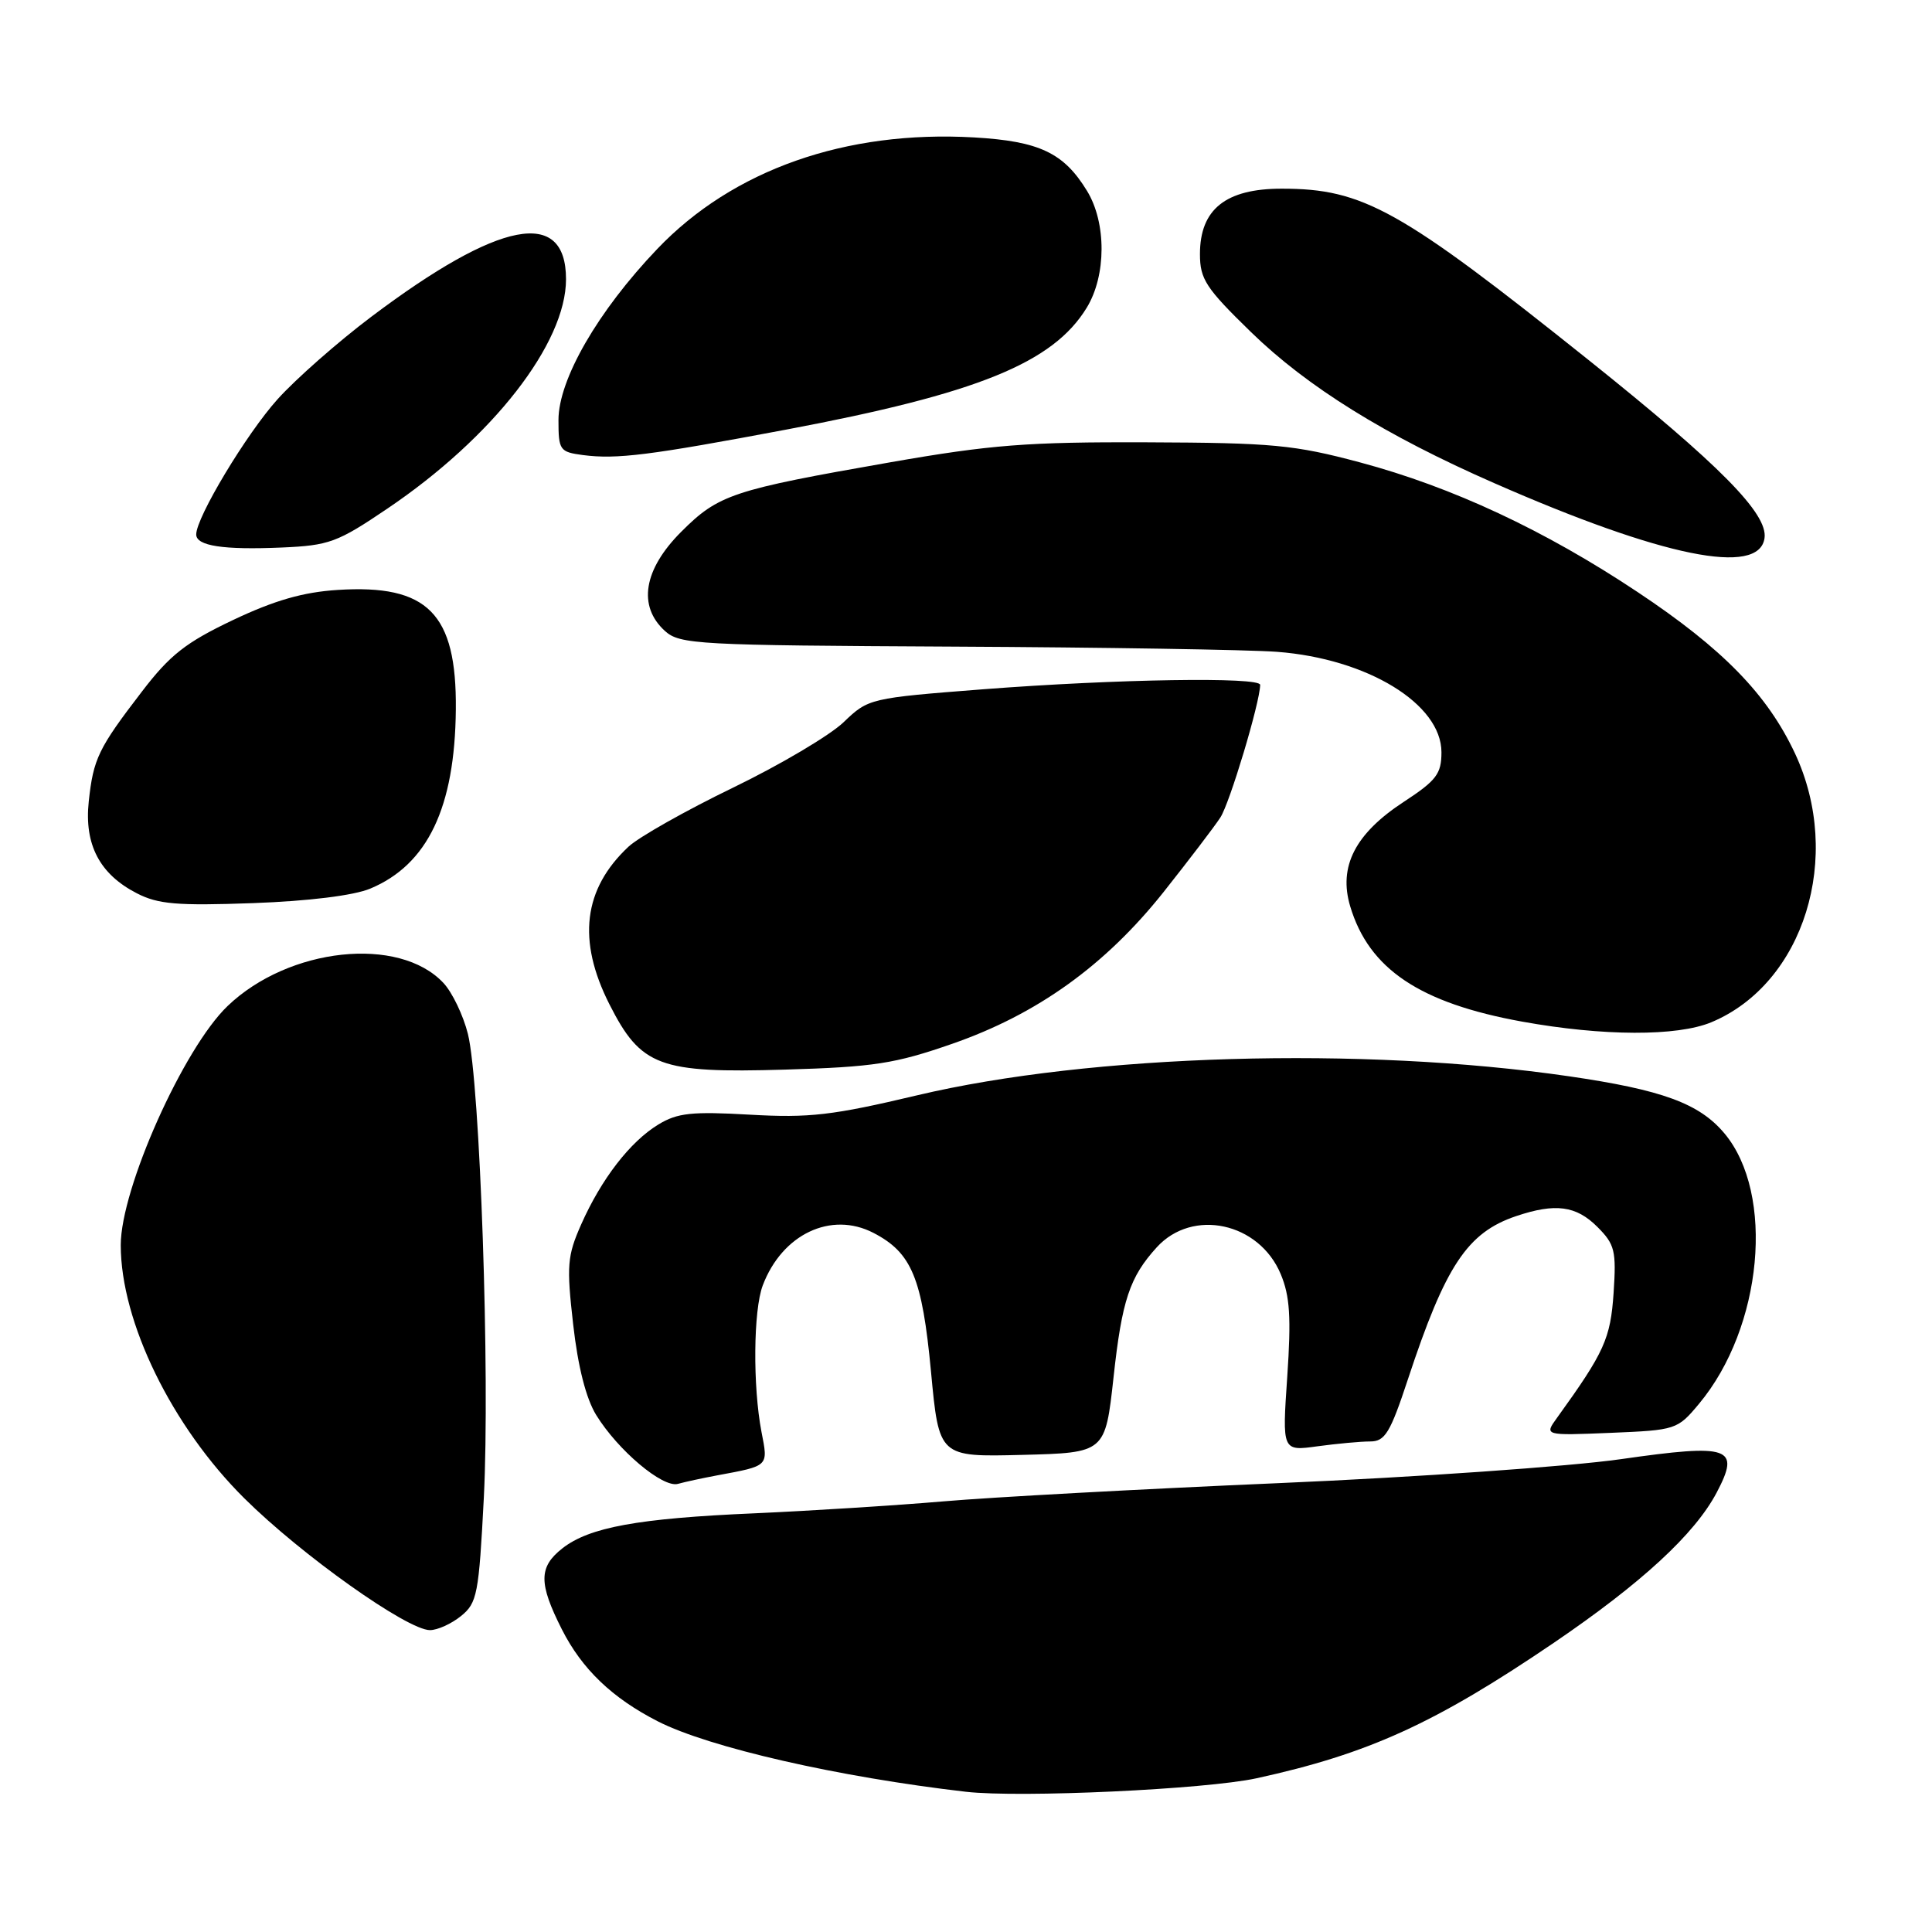 <?xml version="1.0" encoding="UTF-8" standalone="no"?>
<!DOCTYPE svg PUBLIC "-//W3C//DTD SVG 1.1//EN" "http://www.w3.org/Graphics/SVG/1.1/DTD/svg11.dtd" >
<svg xmlns="http://www.w3.org/2000/svg" xmlns:xlink="http://www.w3.org/1999/xlink" version="1.1" viewBox="0 0 256 256">
 <g >
 <path fill="currentColor"
d=" M 166.50 235.63 C 181.30 232.40 190.16 228.36 205.86 217.70 C 217.52 209.77 224.56 203.28 227.47 197.77 C 230.64 191.75 229.28 191.27 214.75 193.35 C 208.01 194.31 187.65 195.74 169.50 196.52 C 151.35 197.30 131.32 198.39 125.00 198.94 C 118.67 199.48 107.42 200.19 100.00 200.52 C 84.51 201.19 78.07 202.37 74.51 205.17 C 71.37 207.64 71.36 209.79 74.45 215.90 C 77.12 221.17 81.11 224.99 87.15 228.08 C 93.97 231.56 111.11 235.47 128.00 237.42 C 135.19 238.24 159.75 237.10 166.50 235.63 Z  M 61.09 214.13 C 63.23 212.40 63.45 211.23 64.11 198.45 C 64.94 182.23 63.61 143.47 62.00 137.00 C 61.38 134.53 59.92 131.48 58.75 130.24 C 52.87 123.97 38.27 125.53 30.16 133.30 C 24.31 138.90 16.00 157.49 16.00 164.98 C 16.00 175.14 22.77 189.01 32.39 198.55 C 39.95 206.05 53.97 216.00 56.97 216.00 C 57.97 216.00 59.82 215.16 61.09 214.13 Z  M 95.00 195.50 C 101.93 194.21 101.80 194.35 100.90 189.73 C 99.74 183.68 99.82 173.61 101.07 170.32 C 103.64 163.53 110.12 160.46 115.73 163.36 C 120.81 165.99 122.19 169.32 123.36 181.72 C 124.42 193.06 124.42 193.06 135.44 192.78 C 146.45 192.50 146.45 192.50 147.55 182.50 C 148.66 172.29 149.69 169.21 153.28 165.27 C 158.02 160.07 166.84 161.98 169.70 168.82 C 170.92 171.73 171.10 174.56 170.57 182.39 C 169.89 192.29 169.89 192.29 174.58 191.64 C 177.17 191.29 180.30 191.00 181.56 191.00 C 183.52 191.00 184.21 189.87 186.56 182.75 C 191.53 167.69 194.43 163.32 200.90 161.14 C 206.10 159.39 208.85 159.76 211.66 162.57 C 213.98 164.89 214.18 165.73 213.81 171.32 C 213.40 177.38 212.59 179.17 206.32 187.86 C 204.61 190.22 204.61 190.22 213.42 189.86 C 222.07 189.50 222.27 189.44 225.12 186.02 C 233.57 175.91 235.22 158.17 228.48 150.16 C 225.16 146.21 220.25 144.41 207.88 142.61 C 180.53 138.63 144.55 139.68 121.54 145.13 C 110.29 147.80 107.24 148.15 99.37 147.70 C 91.68 147.26 89.77 147.46 87.24 149.00 C 83.49 151.28 79.68 156.22 77.01 162.24 C 75.16 166.42 75.06 167.70 75.95 175.51 C 76.58 181.10 77.66 185.33 79.00 187.50 C 81.90 192.20 87.82 197.18 89.83 196.62 C 90.75 196.36 93.08 195.86 95.00 195.50 Z  M 126.17 138.31 C 137.44 134.39 146.45 127.92 154.18 118.20 C 157.50 114.01 160.89 109.57 161.70 108.33 C 162.94 106.44 166.93 93.17 166.98 90.75 C 167.01 89.67 147.97 89.97 130.30 91.33 C 115.26 92.50 115.07 92.54 111.80 95.68 C 109.99 97.43 103.38 101.34 97.13 104.37 C 90.87 107.40 84.64 110.92 83.28 112.19 C 77.29 117.79 76.46 124.60 80.75 133.07 C 84.93 141.32 87.36 142.22 104.00 141.73 C 115.82 141.38 118.58 140.95 126.17 138.31 Z  M 226.77 135.45 C 239.04 130.32 244.26 113.53 237.84 99.82 C 234.17 92.00 228.28 85.96 216.99 78.45 C 204.69 70.26 192.44 64.54 180.21 61.27 C 171.49 58.94 168.62 58.67 152.00 58.61 C 136.15 58.55 131.28 58.93 118.00 61.25 C 97.02 64.92 95.21 65.52 90.25 70.48 C 85.27 75.47 84.48 80.31 88.10 83.60 C 90.08 85.39 92.35 85.51 126.35 85.68 C 146.23 85.78 165.52 86.09 169.22 86.37 C 181.19 87.28 191.00 93.28 191.00 99.68 C 191.00 102.54 190.33 103.42 186.02 106.24 C 179.56 110.46 177.33 114.82 178.91 120.10 C 181.40 128.40 188.12 132.91 201.69 135.37 C 212.42 137.31 222.24 137.34 226.77 135.45 Z  M 49.05 117.75 C 56.67 114.57 60.28 107.00 60.40 94.00 C 60.52 81.28 56.69 77.40 44.73 78.17 C 40.17 78.46 36.37 79.55 30.87 82.16 C 24.62 85.13 22.52 86.78 18.81 91.63 C 13.02 99.17 12.37 100.53 11.76 106.20 C 11.15 111.91 13.20 115.83 18.12 118.36 C 20.94 119.82 23.48 120.03 33.50 119.67 C 40.90 119.40 46.87 118.66 49.05 117.75 Z  M 233.81 71.30 C 234.27 68.07 227.89 61.62 210.58 47.77 C 185.49 27.71 180.64 25.00 169.83 25.00 C 162.41 25.00 159.00 27.73 159.00 33.67 C 159.00 36.99 159.78 38.18 165.75 43.99 C 173.21 51.26 183.58 57.70 198.00 64.02 C 220.28 73.80 233.09 76.40 233.81 71.30 Z  M 51.32 67.40 C 65.30 57.96 75.00 45.50 75.00 37.00 C 75.00 27.48 66.18 29.18 49.20 41.97 C 44.78 45.30 39.19 50.22 36.78 52.90 C 32.65 57.49 26.00 68.55 26.00 70.82 C 26.00 72.34 29.58 72.88 37.32 72.55 C 43.60 72.28 44.70 71.88 51.32 67.40 Z  M 104.20 56.92 C 129.53 52.15 139.53 48.09 144.00 40.77 C 146.60 36.51 146.62 29.52 144.04 25.30 C 140.96 20.25 137.72 18.71 129.08 18.21 C 112.07 17.23 97.11 22.49 87.09 32.99 C 79.22 41.23 74.00 50.28 74.00 55.66 C 74.00 59.66 74.17 59.89 77.25 60.30 C 81.73 60.88 86.05 60.34 104.20 56.92 Z "/>
</g>
</svg>